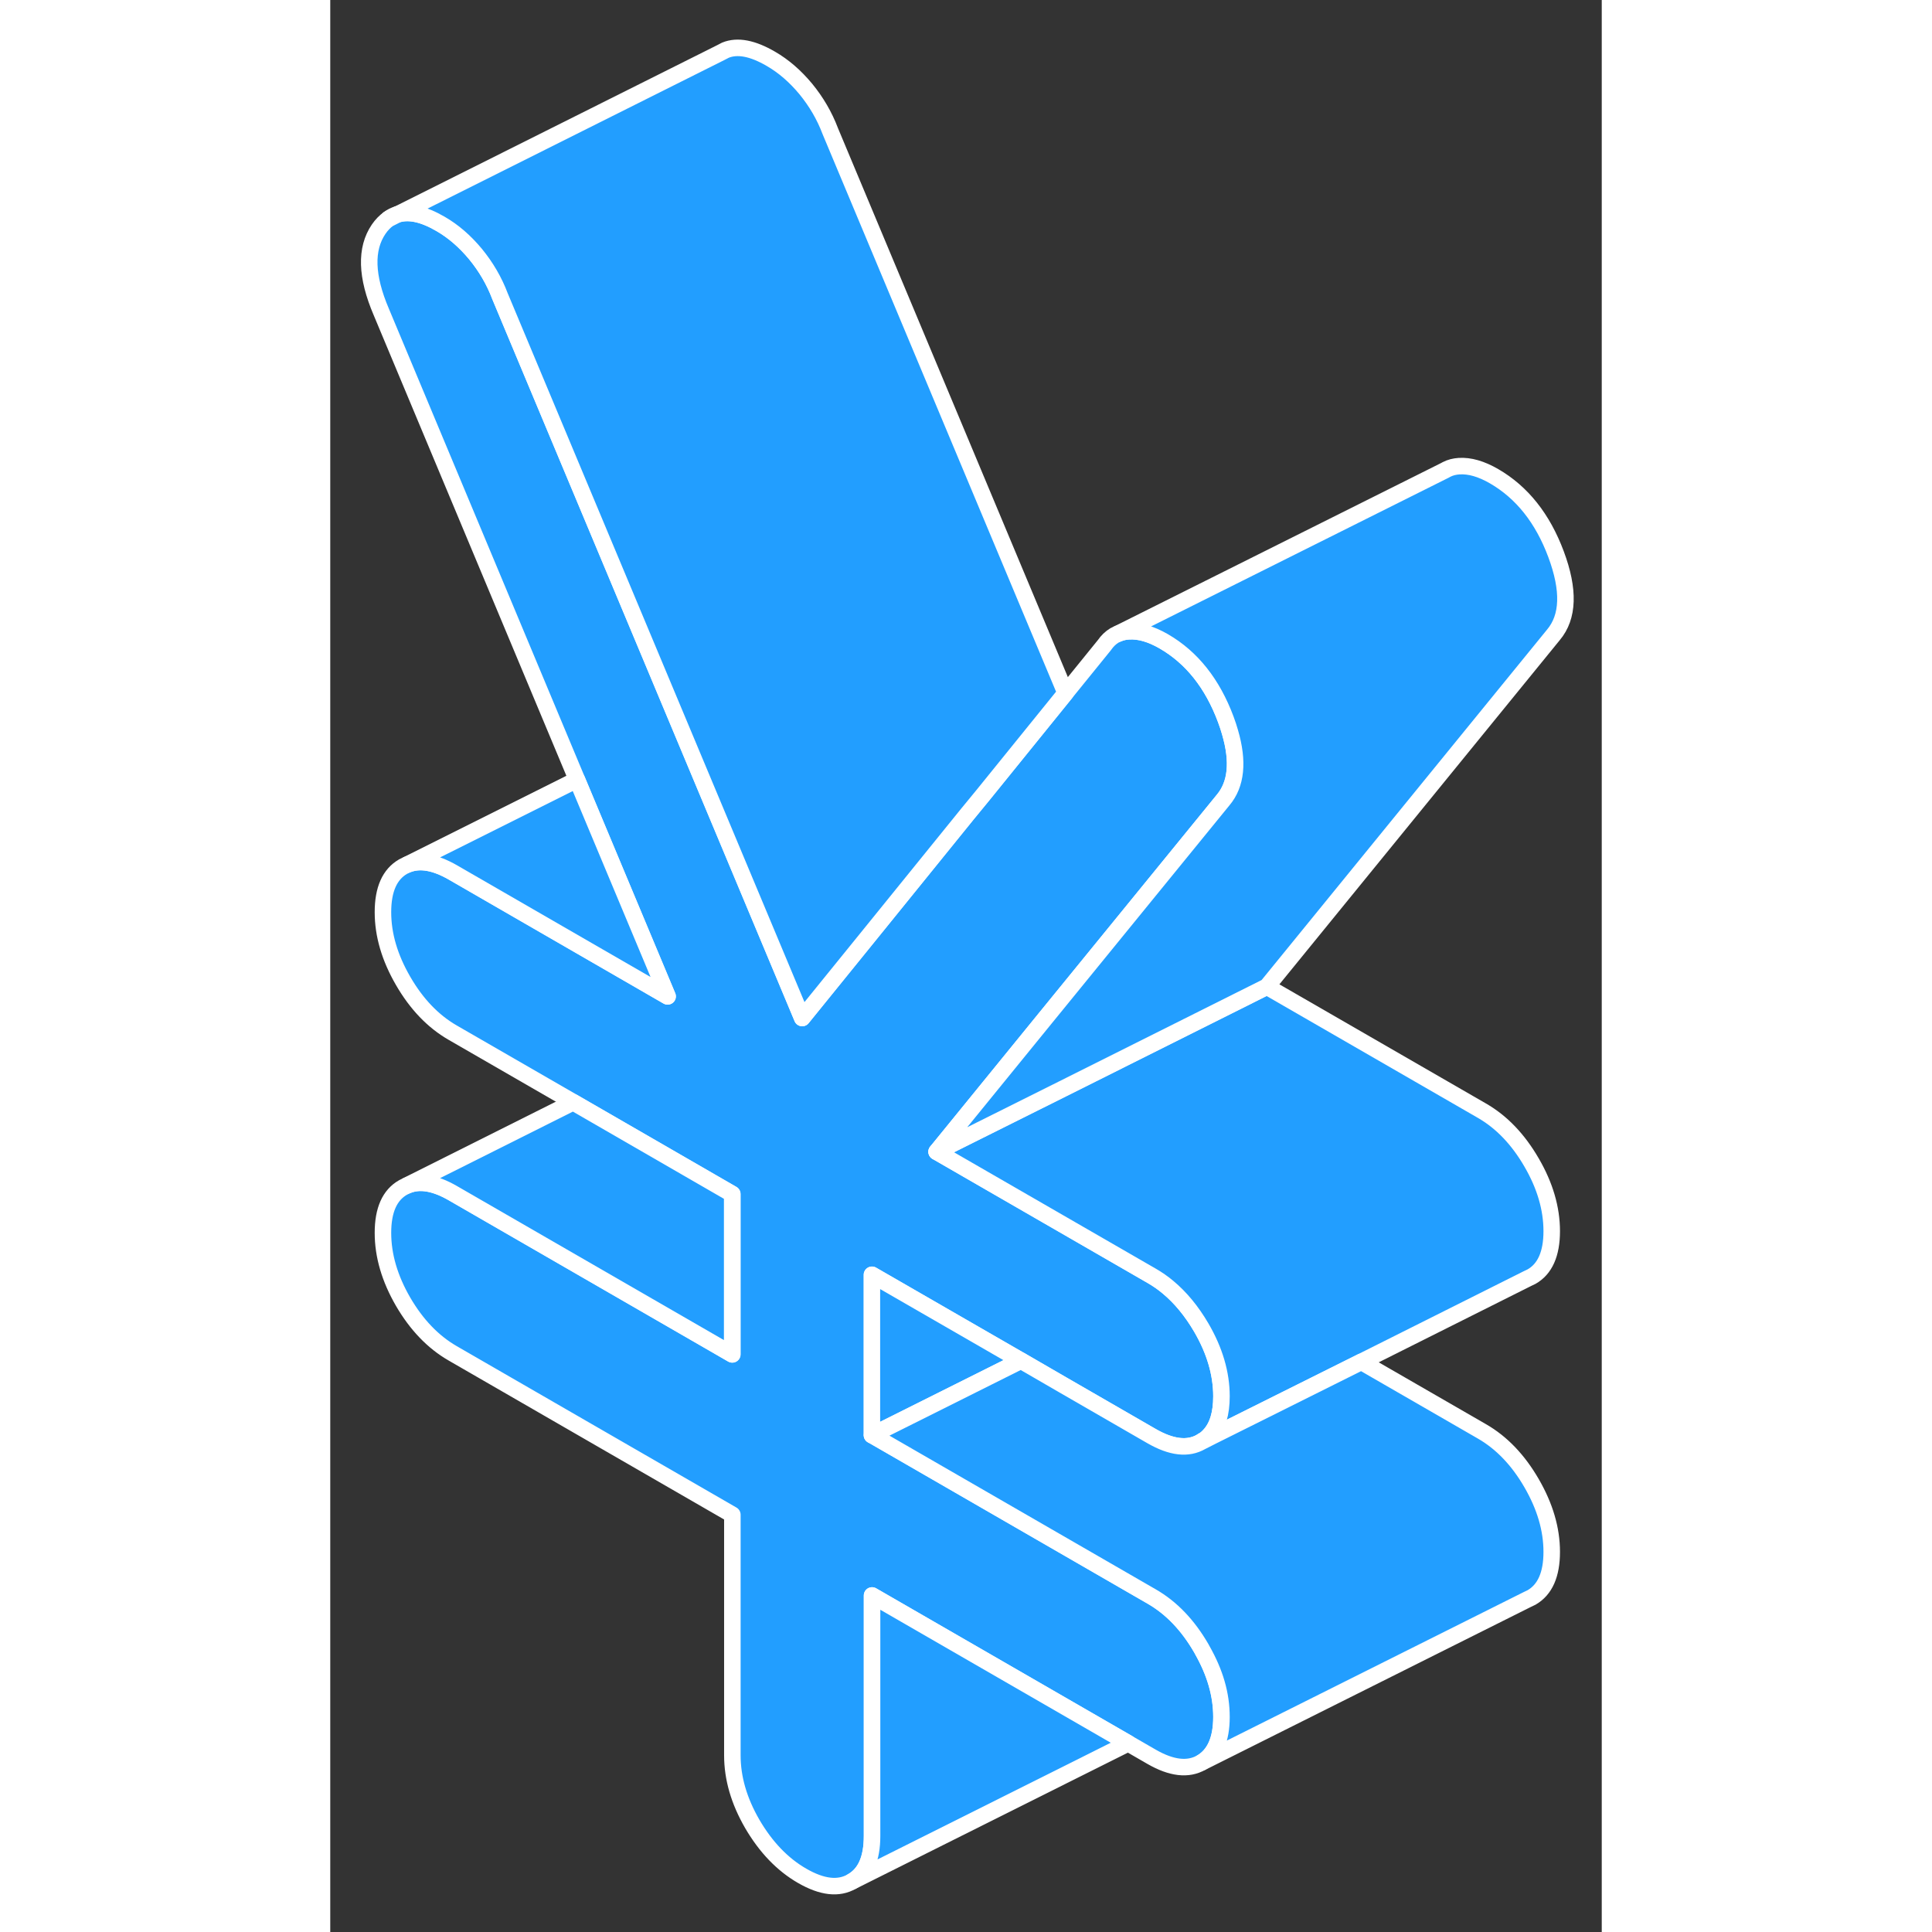 <svg width="48" height="48" viewBox="0 0 77 117" fill="#229EFF" xmlns="http://www.w3.org/2000/svg" stroke-width="1px" stroke-linecap="round" stroke-linejoin="round"><rect x="0" y="0" width="77" height="117" fill="#333333" stroke="none"/><path d="M4.071 12.98L3.521 13.26C3.691 13.13 3.871 13.04 4.071 12.98Z" stroke="white" stroke-linejoin="round"/><path d="M37.901 68.3L36.72 69.75L49.74 77.26C50.09 77.46 50.42 77.69 50.73 77.95C51.5 78.59 52.17 79.41 52.75 80.4C53.56 81.79 53.97 83.18 53.97 84.56C53.97 85.59 53.74 86.37 53.27 86.89C53.14 87.04 52.99 87.17 52.81 87.27C52.79 87.29 52.77 87.3 52.75 87.31C51.94 87.78 50.94 87.66 49.74 86.97L44.35 83.86L41.831 82.4L32.81 77.2V86.91L44.35 93.57L49.74 96.68C50.94 97.37 51.94 98.42 52.75 99.82C52.77 99.86 52.79 99.89 52.81 99.93C53.58 101.29 53.97 102.64 53.97 103.98C53.97 105.32 53.56 106.27 52.75 106.74C51.94 107.2 50.94 107.08 49.74 106.39L48.32 105.57L32.81 96.62V111.19C32.81 112.56 32.41 113.48 31.59 113.94C30.78 114.41 29.78 114.29 28.581 113.6C27.381 112.91 26.38 111.86 25.56 110.46C24.75 109.06 24.351 107.68 24.351 106.3V91.73L7.421 81.96C6.221 81.27 5.221 80.22 4.411 78.83C3.601 77.43 3.191 76.04 3.191 74.66C3.191 73.28 3.601 72.37 4.411 71.91L4.661 71.79C5.421 71.47 6.341 71.63 7.421 72.25L24.351 82.02V72.31L14.72 66.75L7.421 62.54C6.221 61.85 5.221 60.8 4.411 59.4C3.601 58 3.191 56.62 3.191 55.24C3.191 53.86 3.601 52.95 4.411 52.48L4.661 52.36C5.421 52.05 6.341 52.21 7.421 52.83L20.431 60.34L14.941 47.22L3.09 18.89C2.17 16.74 2.121 15.07 2.931 13.88C3.111 13.62 3.31 13.41 3.53 13.26L4.08 12.98C4.79 12.77 5.651 12.96 6.681 13.56C7.461 14.01 8.16 14.62 8.8 15.39C9.43 16.16 9.93 17.01 10.28 17.94L21.22 44.07L28.581 61.65L33.24 55.9L38.6 49.28L39.52 48.16L44.53 41.97L46.88 39.07C47.05 38.82 47.26 38.62 47.49 38.48L47.701 38.38C47.911 38.29 48.13 38.24 48.361 38.23C49.001 38.19 49.7 38.39 50.48 38.84C52.17 39.82 53.42 41.39 54.23 43.56C54.33 43.83 54.42 44.1 54.49 44.35C55.01 46.13 54.87 47.5 54.07 48.45L43.28 61.69L37.901 68.3Z" stroke="white" stroke-linejoin="round"/><path d="M52.8 87.27L52.74 87.31C52.76 87.3 52.78 87.29 52.8 87.27Z" stroke="white" stroke-linejoin="round"/><path d="M73.971 74.56C73.971 75.93 73.561 76.85 72.751 77.31L72.501 77.43L62.441 82.47L53.421 86.97L52.811 87.28C52.991 87.17 53.141 87.04 53.271 86.89C53.741 86.37 53.971 85.59 53.971 84.56C53.971 83.18 53.561 81.79 52.751 80.4C52.171 79.41 51.501 78.59 50.731 77.95C50.421 77.69 50.091 77.46 49.741 77.26L36.721 69.75L38.701 68.76L44.351 65.94L56.721 59.75L69.741 67.26C70.941 67.95 71.941 69 72.751 70.4C73.561 71.79 73.971 73.18 73.971 74.56Z" stroke="white" stroke-linejoin="round"/><path d="M74.071 38.45L56.721 59.75L44.351 65.94L38.701 68.76L36.721 69.75L37.901 68.3L43.281 61.69L54.071 48.45C54.871 47.5 55.011 46.13 54.491 44.35C54.421 44.1 54.331 43.83 54.231 43.56C53.421 41.39 52.171 39.82 50.481 38.84C49.701 38.39 49.001 38.19 48.361 38.23C48.131 38.24 47.911 38.29 47.701 38.38L67.491 28.49L67.601 28.43C67.831 28.31 68.081 28.25 68.361 28.23C69.001 28.19 69.701 28.39 70.481 28.84C72.171 29.82 73.421 31.39 74.231 33.56C75.041 35.73 74.991 37.36 74.071 38.45Z" stroke="white" stroke-linejoin="round"/><path d="M44.53 41.97L39.52 48.16L38.6 49.28L33.24 55.9L28.58 61.65L21.22 44.07L10.28 17.94C9.93 17.01 9.43 16.16 8.8 15.39C8.16 14.62 7.46 14.01 6.68 13.56C5.65 12.96 4.79 12.77 4.08 12.98L23.66 3.18L23.93 3.04C24.66 2.74 25.58 2.92 26.68 3.56C27.46 4.01 28.16 4.62 28.8 5.39C29.43 6.16 29.93 7.01 30.28 7.94L44.53 41.97Z" stroke="white" stroke-linejoin="round"/><path d="M20.43 60.34L7.42 52.83C6.34 52.21 5.42 52.05 4.66 52.36L14.94 47.22L20.43 60.34Z" stroke="white" stroke-linejoin="round"/><path d="M24.34 72.31V82.02L7.41 72.25C6.33 71.63 5.41 71.47 4.65 71.79L14.71 66.75L24.34 72.31Z" stroke="white" stroke-linejoin="round"/><path d="M41.821 82.4L32.801 86.91V77.2L41.821 82.4Z" stroke="white" stroke-linejoin="round"/><path d="M73.971 93.98C73.971 95.36 73.561 96.27 72.751 96.74L72.501 96.86L52.751 106.74C53.56 106.27 53.971 105.36 53.971 103.98C53.971 102.6 53.581 101.29 52.81 99.93C52.791 99.89 52.77 99.86 52.751 99.82C51.941 98.42 50.941 97.37 49.74 96.68L44.351 93.57L32.81 86.91L41.831 82.4L44.351 83.86L49.74 86.97C50.941 87.66 51.941 87.78 52.751 87.31L52.81 87.28L53.421 86.97L62.441 82.47L69.74 86.68C70.941 87.37 71.941 88.42 72.751 89.82C73.561 91.22 73.971 92.6 73.971 93.98Z" stroke="white" stroke-linejoin="round"/><path d="M48.321 105.57L31.591 113.94C32.411 113.48 32.811 112.56 32.811 111.19V96.62L48.321 105.57Z" stroke="white" stroke-linejoin="round"/></svg>